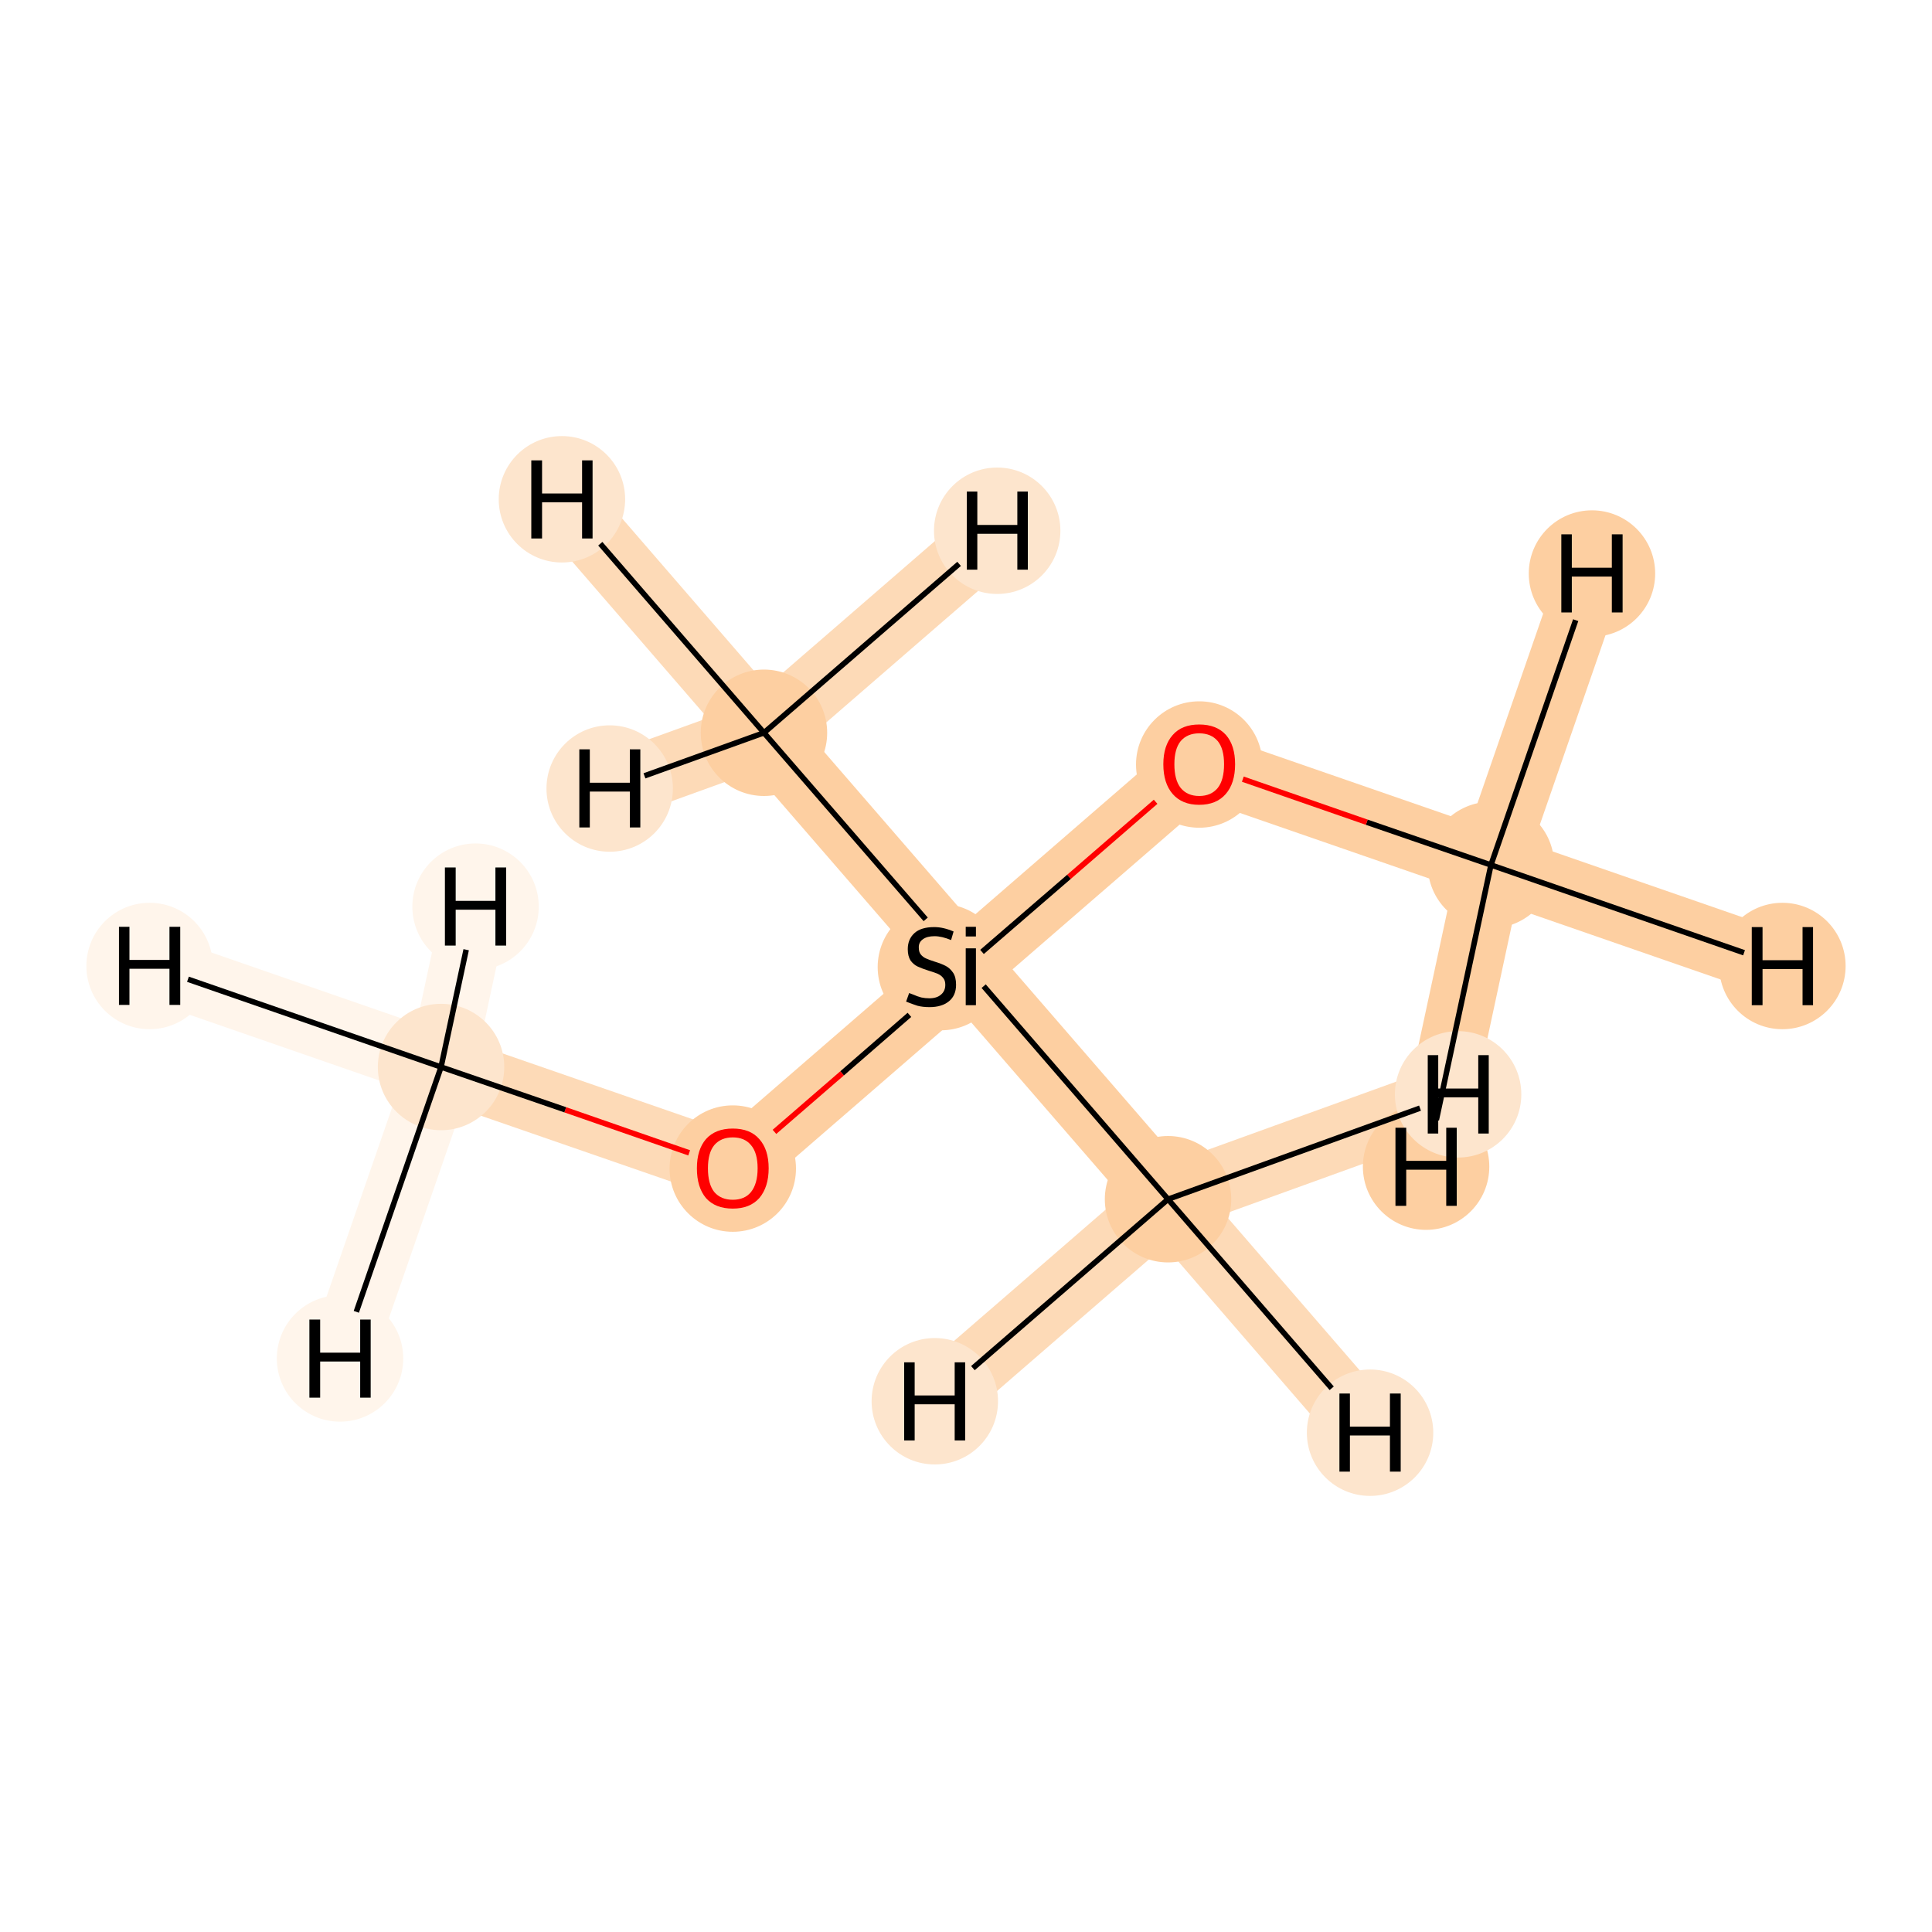 <?xml version='1.0' encoding='iso-8859-1'?>
<svg version='1.1' baseProfile='full'
              xmlns='http://www.w3.org/2000/svg'
                      xmlns:rdkit='http://www.rdkit.org/xml'
                      xmlns:xlink='http://www.w3.org/1999/xlink'
                  xml:space='preserve'
width='700px' height='700px' viewBox='0 0 700 700'>
<!-- END OF HEADER -->
<rect style='opacity:1.0;fill:#FFFFFF;stroke:none' width='700.0' height='700.0' x='0.0' y='0.0'> </rect>
<path d='M 540.2,313.4 L 434.5,276.8' style='fill:none;fill-rule:evenodd;stroke:#FDCFA1;stroke-width:23.9px;stroke-linecap:butt;stroke-linejoin:miter;stroke-opacity:1' />
<path d='M 540.2,313.4 L 645.8,350.0' style='fill:none;fill-rule:evenodd;stroke:#FDCFA1;stroke-width:23.9px;stroke-linecap:butt;stroke-linejoin:miter;stroke-opacity:1' />
<path d='M 540.2,313.4 L 576.8,207.8' style='fill:none;fill-rule:evenodd;stroke:#FDCFA1;stroke-width:23.9px;stroke-linecap:butt;stroke-linejoin:miter;stroke-opacity:1' />
<path d='M 540.2,313.4 L 516.7,422.7' style='fill:none;fill-rule:evenodd;stroke:#FDCFA1;stroke-width:23.9px;stroke-linecap:butt;stroke-linejoin:miter;stroke-opacity:1' />
<path d='M 434.5,276.8 L 350.0,350.0' style='fill:none;fill-rule:evenodd;stroke:#FDCFA1;stroke-width:23.9px;stroke-linecap:butt;stroke-linejoin:miter;stroke-opacity:1' />
<path d='M 350.0,350.0 L 265.5,423.2' style='fill:none;fill-rule:evenodd;stroke:#FDCFA1;stroke-width:23.9px;stroke-linecap:butt;stroke-linejoin:miter;stroke-opacity:1' />
<path d='M 350.0,350.0 L 276.8,265.5' style='fill:none;fill-rule:evenodd;stroke:#FDCFA1;stroke-width:23.9px;stroke-linecap:butt;stroke-linejoin:miter;stroke-opacity:1' />
<path d='M 350.0,350.0 L 423.2,434.5' style='fill:none;fill-rule:evenodd;stroke:#FDCFA1;stroke-width:23.9px;stroke-linecap:butt;stroke-linejoin:miter;stroke-opacity:1' />
<path d='M 265.5,423.2 L 159.8,386.6' style='fill:none;fill-rule:evenodd;stroke:#FDDAB7;stroke-width:23.9px;stroke-linecap:butt;stroke-linejoin:miter;stroke-opacity:1' />
<path d='M 159.8,386.6 L 54.2,350.0' style='fill:none;fill-rule:evenodd;stroke:#FFF5EB;stroke-width:23.9px;stroke-linecap:butt;stroke-linejoin:miter;stroke-opacity:1' />
<path d='M 159.8,386.6 L 123.2,492.2' style='fill:none;fill-rule:evenodd;stroke:#FFF5EB;stroke-width:23.9px;stroke-linecap:butt;stroke-linejoin:miter;stroke-opacity:1' />
<path d='M 159.8,386.6 L 172.3,328.5' style='fill:none;fill-rule:evenodd;stroke:#FFF5EB;stroke-width:23.9px;stroke-linecap:butt;stroke-linejoin:miter;stroke-opacity:1' />
<path d='M 276.8,265.5 L 203.6,180.9' style='fill:none;fill-rule:evenodd;stroke:#FDDAB7;stroke-width:23.9px;stroke-linecap:butt;stroke-linejoin:miter;stroke-opacity:1' />
<path d='M 276.8,265.5 L 361.3,192.3' style='fill:none;fill-rule:evenodd;stroke:#FDDAB7;stroke-width:23.9px;stroke-linecap:butt;stroke-linejoin:miter;stroke-opacity:1' />
<path d='M 276.8,265.5 L 220.9,285.7' style='fill:none;fill-rule:evenodd;stroke:#FDDAB7;stroke-width:23.9px;stroke-linecap:butt;stroke-linejoin:miter;stroke-opacity:1' />
<path d='M 423.2,434.5 L 496.4,519.1' style='fill:none;fill-rule:evenodd;stroke:#FDDAB7;stroke-width:23.9px;stroke-linecap:butt;stroke-linejoin:miter;stroke-opacity:1' />
<path d='M 423.2,434.5 L 338.7,507.7' style='fill:none;fill-rule:evenodd;stroke:#FDDAB7;stroke-width:23.9px;stroke-linecap:butt;stroke-linejoin:miter;stroke-opacity:1' />
<path d='M 423.2,434.5 L 528.3,396.5' style='fill:none;fill-rule:evenodd;stroke:#FDDAB7;stroke-width:23.9px;stroke-linecap:butt;stroke-linejoin:miter;stroke-opacity:1' />
<ellipse cx='540.2' cy='313.4' rx='22.4' ry='22.4'  style='fill:#FDCFA1;fill-rule:evenodd;stroke:#FDCFA1;stroke-width:1.0px;stroke-linecap:butt;stroke-linejoin:miter;stroke-opacity:1' />
<ellipse cx='434.5' cy='277.0' rx='22.4' ry='22.4'  style='fill:#FDCFA1;fill-rule:evenodd;stroke:#FDCFA1;stroke-width:1.0px;stroke-linecap:butt;stroke-linejoin:miter;stroke-opacity:1' />
<ellipse cx='340.9' cy='350.4' rx='22.4' ry='22.4'  style='fill:#FDCFA1;fill-rule:evenodd;stroke:#FDCFA1;stroke-width:1.0px;stroke-linecap:butt;stroke-linejoin:miter;stroke-opacity:1' />
<ellipse cx='265.5' cy='423.4' rx='22.4' ry='22.4'  style='fill:#FDCFA1;fill-rule:evenodd;stroke:#FDCFA1;stroke-width:1.0px;stroke-linecap:butt;stroke-linejoin:miter;stroke-opacity:1' />
<ellipse cx='159.8' cy='386.6' rx='22.4' ry='22.4'  style='fill:#FDE5CD;fill-rule:evenodd;stroke:#FDE5CD;stroke-width:1.0px;stroke-linecap:butt;stroke-linejoin:miter;stroke-opacity:1' />
<ellipse cx='276.8' cy='265.5' rx='22.4' ry='22.4'  style='fill:#FDCFA1;fill-rule:evenodd;stroke:#FDCFA1;stroke-width:1.0px;stroke-linecap:butt;stroke-linejoin:miter;stroke-opacity:1' />
<ellipse cx='423.2' cy='434.5' rx='22.4' ry='22.4'  style='fill:#FDCFA1;fill-rule:evenodd;stroke:#FDCFA1;stroke-width:1.0px;stroke-linecap:butt;stroke-linejoin:miter;stroke-opacity:1' />
<ellipse cx='645.8' cy='350.0' rx='22.4' ry='22.4'  style='fill:#FDCFA1;fill-rule:evenodd;stroke:#FDCFA1;stroke-width:1.0px;stroke-linecap:butt;stroke-linejoin:miter;stroke-opacity:1' />
<ellipse cx='576.8' cy='207.8' rx='22.4' ry='22.4'  style='fill:#FDCFA1;fill-rule:evenodd;stroke:#FDCFA1;stroke-width:1.0px;stroke-linecap:butt;stroke-linejoin:miter;stroke-opacity:1' />
<ellipse cx='516.7' cy='422.7' rx='22.4' ry='22.4'  style='fill:#FDCFA1;fill-rule:evenodd;stroke:#FDCFA1;stroke-width:1.0px;stroke-linecap:butt;stroke-linejoin:miter;stroke-opacity:1' />
<ellipse cx='54.2' cy='350.0' rx='22.4' ry='22.4'  style='fill:#FFF5EB;fill-rule:evenodd;stroke:#FFF5EB;stroke-width:1.0px;stroke-linecap:butt;stroke-linejoin:miter;stroke-opacity:1' />
<ellipse cx='123.2' cy='492.2' rx='22.4' ry='22.4'  style='fill:#FFF5EB;fill-rule:evenodd;stroke:#FFF5EB;stroke-width:1.0px;stroke-linecap:butt;stroke-linejoin:miter;stroke-opacity:1' />
<ellipse cx='172.3' cy='328.5' rx='22.4' ry='22.4'  style='fill:#FFF5EB;fill-rule:evenodd;stroke:#FFF5EB;stroke-width:1.0px;stroke-linecap:butt;stroke-linejoin:miter;stroke-opacity:1' />
<ellipse cx='203.6' cy='180.9' rx='22.4' ry='22.4'  style='fill:#FDE5CD;fill-rule:evenodd;stroke:#FDE5CD;stroke-width:1.0px;stroke-linecap:butt;stroke-linejoin:miter;stroke-opacity:1' />
<ellipse cx='361.3' cy='192.3' rx='22.4' ry='22.4'  style='fill:#FDE5CD;fill-rule:evenodd;stroke:#FDE5CD;stroke-width:1.0px;stroke-linecap:butt;stroke-linejoin:miter;stroke-opacity:1' />
<ellipse cx='220.9' cy='285.7' rx='22.4' ry='22.4'  style='fill:#FDE5CD;fill-rule:evenodd;stroke:#FDE5CD;stroke-width:1.0px;stroke-linecap:butt;stroke-linejoin:miter;stroke-opacity:1' />
<ellipse cx='496.4' cy='519.1' rx='22.4' ry='22.4'  style='fill:#FDE5CD;fill-rule:evenodd;stroke:#FDE5CD;stroke-width:1.0px;stroke-linecap:butt;stroke-linejoin:miter;stroke-opacity:1' />
<ellipse cx='338.7' cy='507.7' rx='22.4' ry='22.4'  style='fill:#FDE5CD;fill-rule:evenodd;stroke:#FDE5CD;stroke-width:1.0px;stroke-linecap:butt;stroke-linejoin:miter;stroke-opacity:1' />
<ellipse cx='528.3' cy='396.5' rx='22.4' ry='22.4'  style='fill:#FDE5CD;fill-rule:evenodd;stroke:#FDE5CD;stroke-width:1.0px;stroke-linecap:butt;stroke-linejoin:miter;stroke-opacity:1' />
<path class='bond-0 atom-0 atom-1' d='M 540.2,313.4 L 495.2,297.9' style='fill:none;fill-rule:evenodd;stroke:#000000;stroke-width:2.0px;stroke-linecap:butt;stroke-linejoin:miter;stroke-opacity:1' />
<path class='bond-0 atom-0 atom-1' d='M 495.2,297.9 L 450.3,282.3' style='fill:none;fill-rule:evenodd;stroke:#FF0000;stroke-width:2.0px;stroke-linecap:butt;stroke-linejoin:miter;stroke-opacity:1' />
<path class='bond-6 atom-0 atom-7' d='M 540.2,313.4 L 631.9,345.2' style='fill:none;fill-rule:evenodd;stroke:#000000;stroke-width:2.0px;stroke-linecap:butt;stroke-linejoin:miter;stroke-opacity:1' />
<path class='bond-7 atom-0 atom-8' d='M 540.2,313.4 L 570.9,224.7' style='fill:none;fill-rule:evenodd;stroke:#000000;stroke-width:2.0px;stroke-linecap:butt;stroke-linejoin:miter;stroke-opacity:1' />
<path class='bond-8 atom-0 atom-9' d='M 540.2,313.4 L 520.4,405.8' style='fill:none;fill-rule:evenodd;stroke:#000000;stroke-width:2.0px;stroke-linecap:butt;stroke-linejoin:miter;stroke-opacity:1' />
<path class='bond-1 atom-1 atom-2' d='M 418.7,290.5 L 387.3,317.7' style='fill:none;fill-rule:evenodd;stroke:#FF0000;stroke-width:2.0px;stroke-linecap:butt;stroke-linejoin:miter;stroke-opacity:1' />
<path class='bond-1 atom-1 atom-2' d='M 387.3,317.7 L 355.8,344.9' style='fill:none;fill-rule:evenodd;stroke:#000000;stroke-width:2.0px;stroke-linecap:butt;stroke-linejoin:miter;stroke-opacity:1' />
<path class='bond-2 atom-2 atom-3' d='M 329.5,367.7 L 305.1,388.9' style='fill:none;fill-rule:evenodd;stroke:#000000;stroke-width:2.0px;stroke-linecap:butt;stroke-linejoin:miter;stroke-opacity:1' />
<path class='bond-2 atom-2 atom-3' d='M 305.1,388.9 L 280.6,410.1' style='fill:none;fill-rule:evenodd;stroke:#FF0000;stroke-width:2.0px;stroke-linecap:butt;stroke-linejoin:miter;stroke-opacity:1' />
<path class='bond-4 atom-2 atom-5' d='M 335.4,333.1 L 276.8,265.5' style='fill:none;fill-rule:evenodd;stroke:#000000;stroke-width:2.0px;stroke-linecap:butt;stroke-linejoin:miter;stroke-opacity:1' />
<path class='bond-5 atom-2 atom-6' d='M 356.4,357.3 L 423.2,434.5' style='fill:none;fill-rule:evenodd;stroke:#000000;stroke-width:2.0px;stroke-linecap:butt;stroke-linejoin:miter;stroke-opacity:1' />
<path class='bond-3 atom-3 atom-4' d='M 249.7,417.7 L 204.8,402.1' style='fill:none;fill-rule:evenodd;stroke:#FF0000;stroke-width:2.0px;stroke-linecap:butt;stroke-linejoin:miter;stroke-opacity:1' />
<path class='bond-3 atom-3 atom-4' d='M 204.8,402.1 L 159.8,386.6' style='fill:none;fill-rule:evenodd;stroke:#000000;stroke-width:2.0px;stroke-linecap:butt;stroke-linejoin:miter;stroke-opacity:1' />
<path class='bond-9 atom-4 atom-10' d='M 159.8,386.6 L 68.1,354.8' style='fill:none;fill-rule:evenodd;stroke:#000000;stroke-width:2.0px;stroke-linecap:butt;stroke-linejoin:miter;stroke-opacity:1' />
<path class='bond-10 atom-4 atom-11' d='M 159.8,386.6 L 129.1,475.3' style='fill:none;fill-rule:evenodd;stroke:#000000;stroke-width:2.0px;stroke-linecap:butt;stroke-linejoin:miter;stroke-opacity:1' />
<path class='bond-11 atom-4 atom-12' d='M 159.8,386.6 L 168.9,344.1' style='fill:none;fill-rule:evenodd;stroke:#000000;stroke-width:2.0px;stroke-linecap:butt;stroke-linejoin:miter;stroke-opacity:1' />
<path class='bond-12 atom-5 atom-13' d='M 276.8,265.5 L 217.5,197.0' style='fill:none;fill-rule:evenodd;stroke:#000000;stroke-width:2.0px;stroke-linecap:butt;stroke-linejoin:miter;stroke-opacity:1' />
<path class='bond-13 atom-5 atom-14' d='M 276.8,265.5 L 347.5,204.3' style='fill:none;fill-rule:evenodd;stroke:#000000;stroke-width:2.0px;stroke-linecap:butt;stroke-linejoin:miter;stroke-opacity:1' />
<path class='bond-14 atom-5 atom-15' d='M 276.8,265.5 L 233.5,281.1' style='fill:none;fill-rule:evenodd;stroke:#000000;stroke-width:2.0px;stroke-linecap:butt;stroke-linejoin:miter;stroke-opacity:1' />
<path class='bond-15 atom-6 atom-16' d='M 423.2,434.5 L 482.5,503.0' style='fill:none;fill-rule:evenodd;stroke:#000000;stroke-width:2.0px;stroke-linecap:butt;stroke-linejoin:miter;stroke-opacity:1' />
<path class='bond-16 atom-6 atom-17' d='M 423.2,434.5 L 352.5,495.7' style='fill:none;fill-rule:evenodd;stroke:#000000;stroke-width:2.0px;stroke-linecap:butt;stroke-linejoin:miter;stroke-opacity:1' />
<path class='bond-17 atom-6 atom-18' d='M 423.2,434.5 L 514.5,401.5' style='fill:none;fill-rule:evenodd;stroke:#000000;stroke-width:2.0px;stroke-linecap:butt;stroke-linejoin:miter;stroke-opacity:1' />
<path  class='atom-1' d='M 421.5 276.9
Q 421.5 270.1, 424.9 266.3
Q 428.2 262.5, 434.5 262.5
Q 440.8 262.5, 444.2 266.3
Q 447.5 270.1, 447.5 276.9
Q 447.5 283.8, 444.1 287.7
Q 440.7 291.6, 434.5 291.6
Q 428.3 291.6, 424.9 287.7
Q 421.5 283.8, 421.5 276.9
M 434.5 288.4
Q 438.8 288.4, 441.2 285.5
Q 443.5 282.6, 443.5 276.9
Q 443.5 271.3, 441.2 268.5
Q 438.8 265.7, 434.5 265.7
Q 430.2 265.7, 427.8 268.5
Q 425.5 271.3, 425.5 276.9
Q 425.5 282.6, 427.8 285.5
Q 430.2 288.4, 434.5 288.4
' fill='#FF0000'/>
<path  class='atom-2' d='M 329.4 359.8
Q 329.7 359.9, 331.0 360.4
Q 332.3 361.0, 333.8 361.4
Q 335.2 361.7, 336.7 361.7
Q 339.4 361.7, 340.9 360.4
Q 342.5 359.1, 342.5 356.8
Q 342.5 355.2, 341.7 354.3
Q 340.9 353.3, 339.7 352.8
Q 338.5 352.3, 336.5 351.7
Q 334.0 350.9, 332.5 350.2
Q 331.0 349.5, 329.9 348.0
Q 328.9 346.4, 328.9 343.9
Q 328.9 340.3, 331.3 338.1
Q 333.7 335.9, 338.5 335.9
Q 341.8 335.9, 345.5 337.5
L 344.6 340.6
Q 341.2 339.2, 338.6 339.2
Q 335.9 339.2, 334.4 340.3
Q 332.8 341.4, 332.9 343.4
Q 332.9 344.9, 333.6 345.8
Q 334.4 346.8, 335.6 347.3
Q 336.7 347.8, 338.6 348.4
Q 341.2 349.2, 342.7 350.0
Q 344.2 350.8, 345.3 352.4
Q 346.4 354.0, 346.4 356.8
Q 346.4 360.7, 343.8 362.8
Q 341.2 364.9, 336.8 364.9
Q 334.3 364.9, 332.4 364.4
Q 330.5 363.8, 328.3 362.9
L 329.4 359.8
' fill='#000000'/>
<path  class='atom-2' d='M 349.9 335.8
L 353.6 335.8
L 353.6 339.3
L 349.9 339.3
L 349.9 335.8
M 349.9 343.6
L 353.6 343.6
L 353.6 364.2
L 349.9 364.2
L 349.9 343.6
' fill='#000000'/>
<path  class='atom-3' d='M 252.5 423.3
Q 252.5 416.5, 255.8 412.7
Q 259.2 408.9, 265.5 408.9
Q 271.8 408.9, 275.1 412.7
Q 278.5 416.5, 278.5 423.3
Q 278.5 430.1, 275.1 434.1
Q 271.7 437.9, 265.5 437.9
Q 259.2 437.9, 255.8 434.1
Q 252.5 430.2, 252.5 423.3
M 265.5 434.7
Q 269.8 434.7, 272.1 431.9
Q 274.5 428.9, 274.5 423.3
Q 274.5 417.7, 272.1 414.9
Q 269.8 412.1, 265.5 412.1
Q 261.2 412.1, 258.8 414.9
Q 256.5 417.7, 256.5 423.3
Q 256.5 429.0, 258.8 431.9
Q 261.2 434.7, 265.5 434.7
' fill='#FF0000'/>
<path  class='atom-7' d='M 634.7 335.9
L 638.6 335.9
L 638.6 347.9
L 653.1 347.9
L 653.1 335.9
L 656.9 335.9
L 656.9 364.2
L 653.1 364.2
L 653.1 351.1
L 638.6 351.1
L 638.6 364.2
L 634.7 364.2
L 634.7 335.9
' fill='#000000'/>
<path  class='atom-8' d='M 565.7 193.6
L 569.5 193.6
L 569.5 205.7
L 584.0 205.7
L 584.0 193.6
L 587.9 193.6
L 587.9 221.9
L 584.0 221.9
L 584.0 208.9
L 569.5 208.9
L 569.5 221.9
L 565.7 221.9
L 565.7 193.6
' fill='#000000'/>
<path  class='atom-9' d='M 505.6 408.6
L 509.5 408.6
L 509.5 420.6
L 524.0 420.6
L 524.0 408.6
L 527.8 408.6
L 527.8 436.9
L 524.0 436.9
L 524.0 423.8
L 509.5 423.8
L 509.5 436.9
L 505.6 436.9
L 505.6 408.6
' fill='#000000'/>
<path  class='atom-10' d='M 43.1 335.8
L 46.9 335.8
L 46.9 347.8
L 61.4 347.8
L 61.4 335.8
L 65.3 335.8
L 65.3 364.1
L 61.4 364.1
L 61.4 351.0
L 46.9 351.0
L 46.9 364.1
L 43.1 364.1
L 43.1 335.8
' fill='#000000'/>
<path  class='atom-11' d='M 112.1 478.1
L 116.0 478.1
L 116.0 490.1
L 130.5 490.1
L 130.5 478.1
L 134.3 478.1
L 134.3 506.4
L 130.5 506.4
L 130.5 493.3
L 116.0 493.3
L 116.0 506.4
L 112.1 506.4
L 112.1 478.1
' fill='#000000'/>
<path  class='atom-12' d='M 161.2 314.3
L 165.1 314.3
L 165.1 326.4
L 179.5 326.4
L 179.5 314.3
L 183.4 314.3
L 183.4 342.6
L 179.5 342.6
L 179.5 329.6
L 165.1 329.6
L 165.1 342.6
L 161.2 342.6
L 161.2 314.3
' fill='#000000'/>
<path  class='atom-13' d='M 192.5 166.8
L 196.4 166.8
L 196.4 178.8
L 210.9 178.8
L 210.9 166.8
L 214.7 166.8
L 214.7 195.1
L 210.9 195.1
L 210.9 182.0
L 196.4 182.0
L 196.4 195.1
L 192.5 195.1
L 192.5 166.8
' fill='#000000'/>
<path  class='atom-14' d='M 350.3 178.1
L 354.1 178.1
L 354.1 190.2
L 368.6 190.2
L 368.6 178.1
L 372.4 178.1
L 372.4 206.4
L 368.6 206.4
L 368.6 193.4
L 354.1 193.4
L 354.1 206.4
L 350.3 206.4
L 350.3 178.1
' fill='#000000'/>
<path  class='atom-15' d='M 209.9 271.5
L 213.7 271.5
L 213.7 283.6
L 228.2 283.6
L 228.2 271.5
L 232.0 271.5
L 232.0 299.8
L 228.2 299.8
L 228.2 286.8
L 213.7 286.8
L 213.7 299.8
L 209.9 299.8
L 209.9 271.5
' fill='#000000'/>
<path  class='atom-16' d='M 485.3 504.9
L 489.1 504.9
L 489.1 516.9
L 503.6 516.9
L 503.6 504.9
L 507.5 504.9
L 507.5 533.2
L 503.6 533.2
L 503.6 520.1
L 489.1 520.1
L 489.1 533.2
L 485.3 533.2
L 485.3 504.9
' fill='#000000'/>
<path  class='atom-17' d='M 327.6 493.6
L 331.4 493.6
L 331.4 505.6
L 345.9 505.6
L 345.9 493.6
L 349.7 493.6
L 349.7 521.9
L 345.9 521.9
L 345.9 508.8
L 331.4 508.8
L 331.4 521.9
L 327.6 521.9
L 327.6 493.6
' fill='#000000'/>
<path  class='atom-18' d='M 517.3 382.3
L 521.1 382.3
L 521.1 394.4
L 535.6 394.4
L 535.6 382.3
L 539.4 382.3
L 539.4 410.7
L 535.6 410.7
L 535.6 397.6
L 521.1 397.6
L 521.1 410.7
L 517.3 410.7
L 517.3 382.3
' fill='#000000'/>
</svg>
